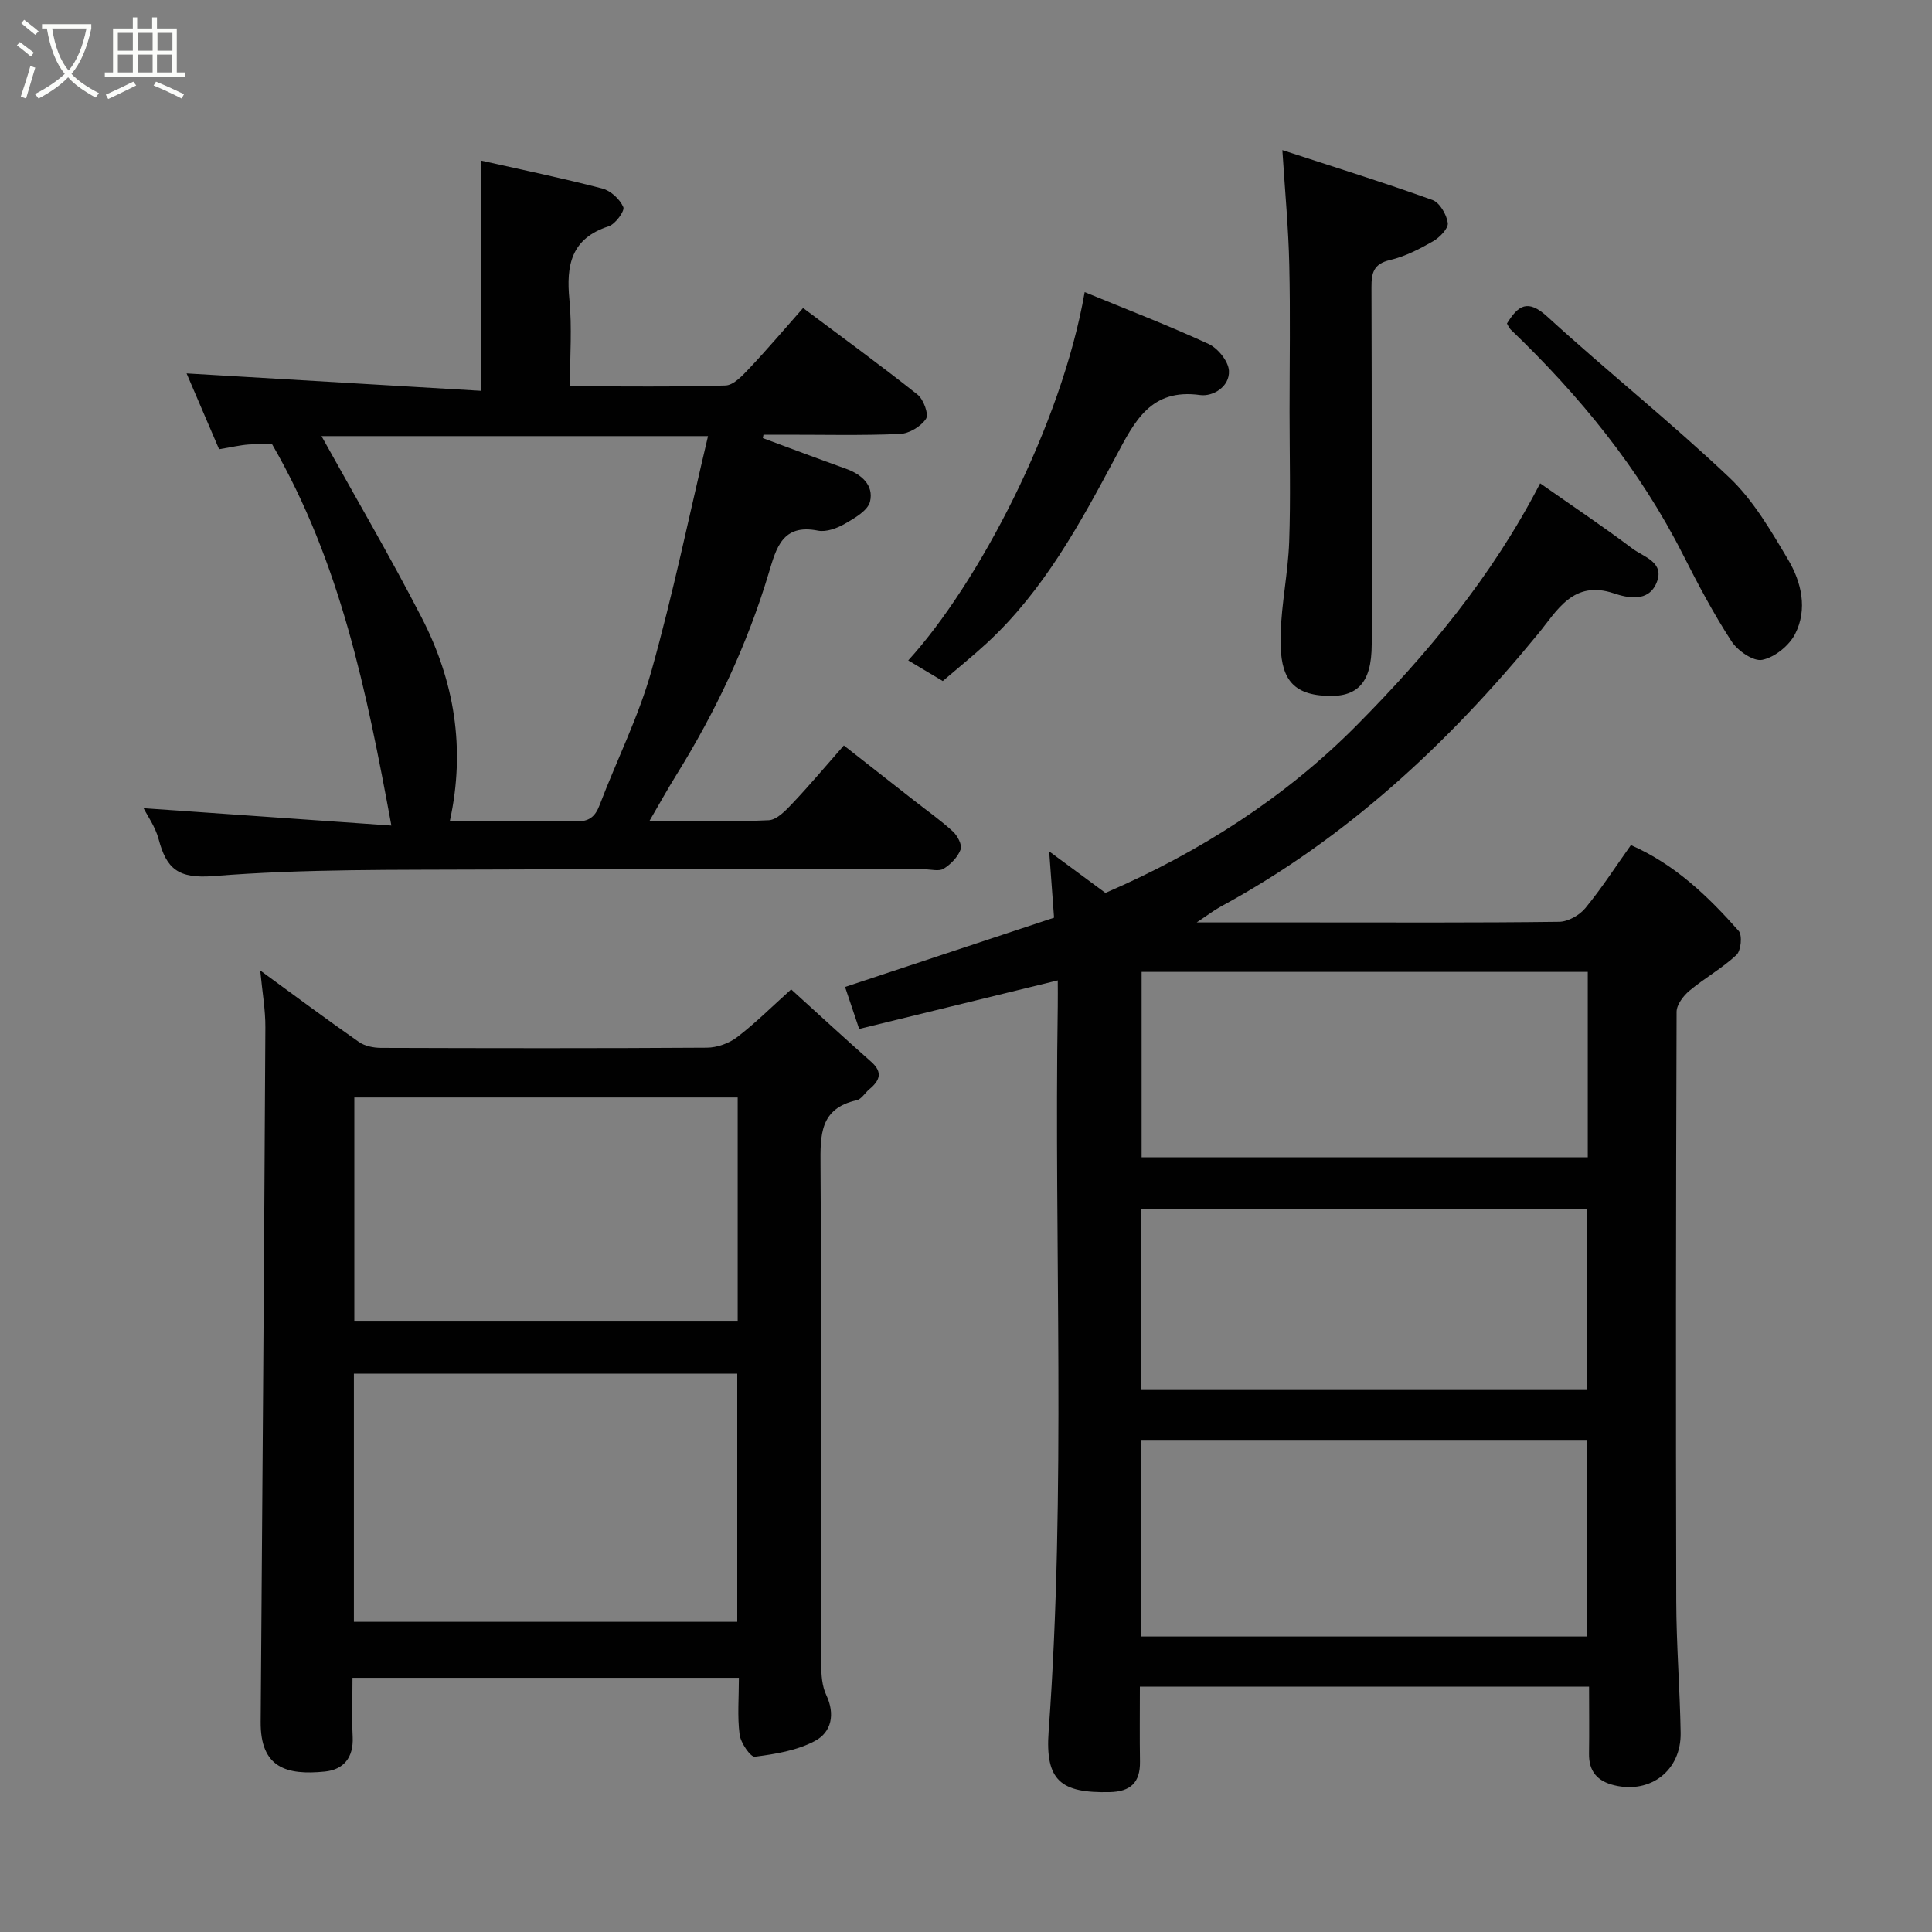<svg enable-background="new 0 0 400 400" viewBox="0 0 400 400" xmlns="http://www.w3.org/2000/svg"><rect x="0" y="0" width="400" height="400" fill="#808080" stroke="none"/><path d="m6.4 11.7c-1-.8-1.9-1.6-2.9-2.3l.6-.7c.9.7 1.9 1.4 2.9 2.2zm-2.1 8.3c.7-2.1 1.4-4.2 2-6.4.2.1.6.3 1 .4-.7 2.3-1.3 4.4-1.9 6.4zm3-12.8c-1.1-.9-2.1-1.7-2.9-2.4l.6-.7c1 .8 2 1.5 3 2.4zm1.4-1.3v-.9h10.2v.9c-.9 4.2-2.3 7.3-4.1 9.4 1.3 1.4 3.2 2.7 5.7 4-.2.2-.4.5-.7.9-2.5-1.4-4.4-2.7-5.7-4.2-1.4 1.5-3.5 3-6.1 4.4 0 0 0 0-.1-.1-.3-.4-.5-.7-.7-.8 2.7-1.4 4.7-2.8 6.2-4.2-1.8-2.2-3-5.3-3.7-9.4zm9.2 0h-7.1c.6 3.8 1.7 6.7 3.4 8.7 1.7-2 2.9-4.8 3.7-8.7z" fill="#fbfcfa"/><path d="m31.6 3.6h.9v2.3h4.1v9.1h1.7v.9h-16.6v-.9h1.7v-9.1h4.1v-2.3h.9v2.3h3.1v-2.3zm-4 13.3.6.8c-1.9.9-3.8 1.9-5.8 2.8-.2-.3-.3-.6-.5-.9 2-.9 3.9-1.8 5.7-2.7zm-3.2-10.1v3.7h3.1v-3.7zm0 4.5v3.7h3.1v-3.7zm4.1-4.5v3.7h3.1v-3.7zm0 4.5v3.7h3.1v-3.7zm9.1 9.1c-2.1-1.1-4.1-2-5.8-2.7l.5-.8c2.2.9 4.1 1.8 5.8 2.6zm-1.9-13.6h-3.1v3.7h3.1zm-3.2 4.5v3.7h3.1v-3.7z" fill="#fbfcfa"/><g fill="#010101"><path d="m329 349.21c-31.26 0-61.85 0-93 0 0 5.31-.06 10.42.02 15.53.06 4.32-1.96 6.21-6.28 6.3-10.1.22-13.38-2.34-12.63-12.61 3.64-49.99 1.11-100.04 1.89-150.06.03-1.83 0-3.66 0-5.39-13.74 3.36-27.37 6.69-41.12 10.05-1.2-3.58-2.01-5.99-2.92-8.69 14.35-4.76 28.62-9.49 43.27-14.34-.35-4.69-.66-8.91-1.01-13.73 4.03 2.98 7.85 5.8 11.65 8.6 19.43-8.38 37.17-19.73 51.96-34.64 14.59-14.72 28.01-30.74 38.04-50.16 6.7 4.7 13.03 8.93 19.1 13.5 2.33 1.75 6.78 2.83 5 7.09-1.69 4.08-5.96 3.15-8.85 2.18-8.42-2.82-11.74 3.59-15.6 8.3-18.63 22.75-39.79 42.47-65.81 56.58-1.36.74-2.59 1.7-4.95 3.26h23.56c17.16 0 34.32.09 51.48-.13 1.85-.02 4.21-1.35 5.42-2.82 3.4-4.13 6.31-8.66 9.44-13.06 9.11 4 15.98 10.6 22.31 17.76.8.9.49 4.1-.46 4.99-2.96 2.76-6.6 4.78-9.72 7.39-1.27 1.06-2.67 2.9-2.67 4.39-.14 40.65-.17 81.3-.07 121.96.02 9.1.76 18.19.91 27.3.13 7.8-6.22 12.67-13.73 10.87-3.5-.84-5.3-2.87-5.24-6.57.07-4.45.01-8.93.01-13.85zm-.41-10.39c0-13.92 0-27.3 0-40.55-30.99 0-61.57 0-92.27 0v40.55zm-92.23-137.6v38.39h92.37c0-12.99 0-25.58 0-38.39-30.85 0-61.43 0-92.37 0zm92.27 86.57c0-12.81 0-25.19 0-37.39-31.07 0-61.77 0-92.35 0v37.39z"/><path d="m53.88 200.93c7.27 5.3 13.79 10.16 20.45 14.81 1.22.85 3.02 1.2 4.55 1.21 22.49.07 44.98.11 67.47-.04 2.11-.01 4.57-.89 6.25-2.17 3.79-2.9 7.19-6.3 11.2-9.9 5.52 5.01 11 10.06 16.57 14.99 2.49 2.2 1.75 3.92-.4 5.7-.89.74-1.61 2.04-2.6 2.26-7.67 1.71-7.53 7.21-7.49 13.47.22 34.48.09 68.97.15 103.46 0 2.08.17 4.37 1.03 6.2 1.9 4.01 1.08 7.72-2.33 9.53-3.71 1.98-8.2 2.72-12.44 3.26-.89.12-2.93-2.85-3.16-4.56-.49-3.75-.15-7.61-.15-11.78-26.63 0-53.01 0-80 0 0 4.09-.15 8.2.04 12.3.19 4.24-1.89 6.73-5.79 7.12-7.85.78-13.34-.73-13.26-10.3.37-47.92.71-95.83.97-143.75.03-3.68-.64-7.35-1.06-11.81zm98.76 134.85c0-17.45 0-34.49 0-51.38-26.73 0-53.1 0-79.37 0v51.38zm-79.28-108.56v46.39h79.37c0-15.66 0-30.91 0-46.39-26.52 0-52.77 0-79.37 0z"/><path d="m29.73 167.33c16.73 1.17 33.73 2.36 51.3 3.59-5.16-27.95-10.53-54.41-24.68-78.92-.99 0-2.94-.11-4.87.03-1.77.13-3.51.55-6.12.98-2.29-5.35-4.69-10.94-6.73-15.7 20.05 1.19 40.34 2.39 60.89 3.6 0-16.54 0-31.86 0-47.68 8.31 1.87 16.8 3.62 25.18 5.8 1.74.45 3.64 2.21 4.35 3.85.34.78-1.64 3.52-3.03 3.97-7.79 2.52-8.83 8.07-8.13 15.2.56 5.74.11 11.58.11 17.93 10.99 0 21.6.16 32.2-.17 1.71-.05 3.58-2.11 4.99-3.6 3.74-3.96 7.26-8.12 11.08-12.44 8.17 6.12 16.06 11.86 23.7 17.93 1.24.99 2.36 4.08 1.75 5.01-1.05 1.59-3.49 3.06-5.41 3.14-7.98.34-15.99.14-23.98.15-1.42 0-2.84 0-4.26 0-.04.24-.09.48-.13.71 5.72 2.12 11.43 4.27 17.17 6.33 3.28 1.17 5.82 3.42 5.02 6.8-.44 1.86-3.18 3.43-5.19 4.59-1.63.94-3.87 1.77-5.59 1.43-7.35-1.48-8.64 3.62-10.16 8.69-4.46 14.9-11.04 28.83-19.24 42.03-1.77 2.85-3.39 5.79-5.5 9.41 8.83 0 16.78.21 24.7-.17 1.73-.08 3.59-2.08 5-3.57 3.51-3.71 6.79-7.63 10.56-11.91 5.07 3.98 9.8 7.69 14.53 11.39 2.7 2.12 5.52 4.1 8.04 6.41.95.87 1.96 2.78 1.61 3.73-.58 1.58-2.04 3.07-3.51 3.99-.96.6-2.59.13-3.93.13-30.15 0-60.3-.12-90.46.04-18.93.1-37.91-.16-56.75 1.35-7.43.6-9.77-1.55-11.4-7.64-.68-2.57-2.35-4.89-3.11-6.41zm63.4 2.67c8.75 0 17.39-.13 26.01.07 2.8.07 4.07-.93 5.02-3.43 3.53-9.28 8.05-18.25 10.72-27.76 4.48-15.94 7.82-32.2 11.71-48.59-27.5 0-53.89 0-80.03 0 6.98 12.58 14.2 24.89 20.73 37.56 6.75 13.09 9.15 27.05 5.84 42.15z"/><path d="m265.5 31.08c10.62 3.47 20.92 6.68 31.06 10.32 1.51.54 2.95 3.02 3.19 4.76.15 1.14-1.69 3.01-3.06 3.8-2.81 1.61-5.8 3.15-8.92 3.88-3.4.8-3.83 2.67-3.82 5.62.08 24.62.05 49.25.05 73.88 0 8.32-3.11 11.48-10.77 10.62-6.8-.76-8.3-5.1-8.09-12.69.18-6.37 1.54-12.7 1.77-19.07.32-8.97.08-17.97.08-26.95 0-10.15.18-20.3-.06-30.45-.16-7.48-.87-14.95-1.43-23.72z"/><path d="m188.04 136.73c14.42-15.78 31.75-48.72 36.53-76.25 8.68 3.57 17.29 6.88 25.65 10.73 1.93.89 4.1 3.57 4.22 5.54.19 3.32-3.33 5.4-5.96 5.04-10.25-1.43-13.58 5.47-17.44 12.71-7.4 13.85-14.91 27.71-26.65 38.58-2.9 2.68-5.98 5.16-9.2 7.92-2.22-1.33-4.55-2.72-7.15-4.27z"/><path d="m312 66.98c2.32-3.74 4.27-5.16 8.37-1.41 12.36 11.3 25.49 21.77 37.65 33.28 4.99 4.72 8.64 11.03 12.2 17.03 2.76 4.66 4.05 10.25 1.45 15.36-1.23 2.42-4.22 4.84-6.81 5.37-1.84.38-5.11-1.88-6.38-3.85-3.72-5.72-6.93-11.8-10.02-17.9-9-17.79-21.4-32.93-35.7-46.64-.33-.32-.5-.81-.76-1.24z"/></g></svg>